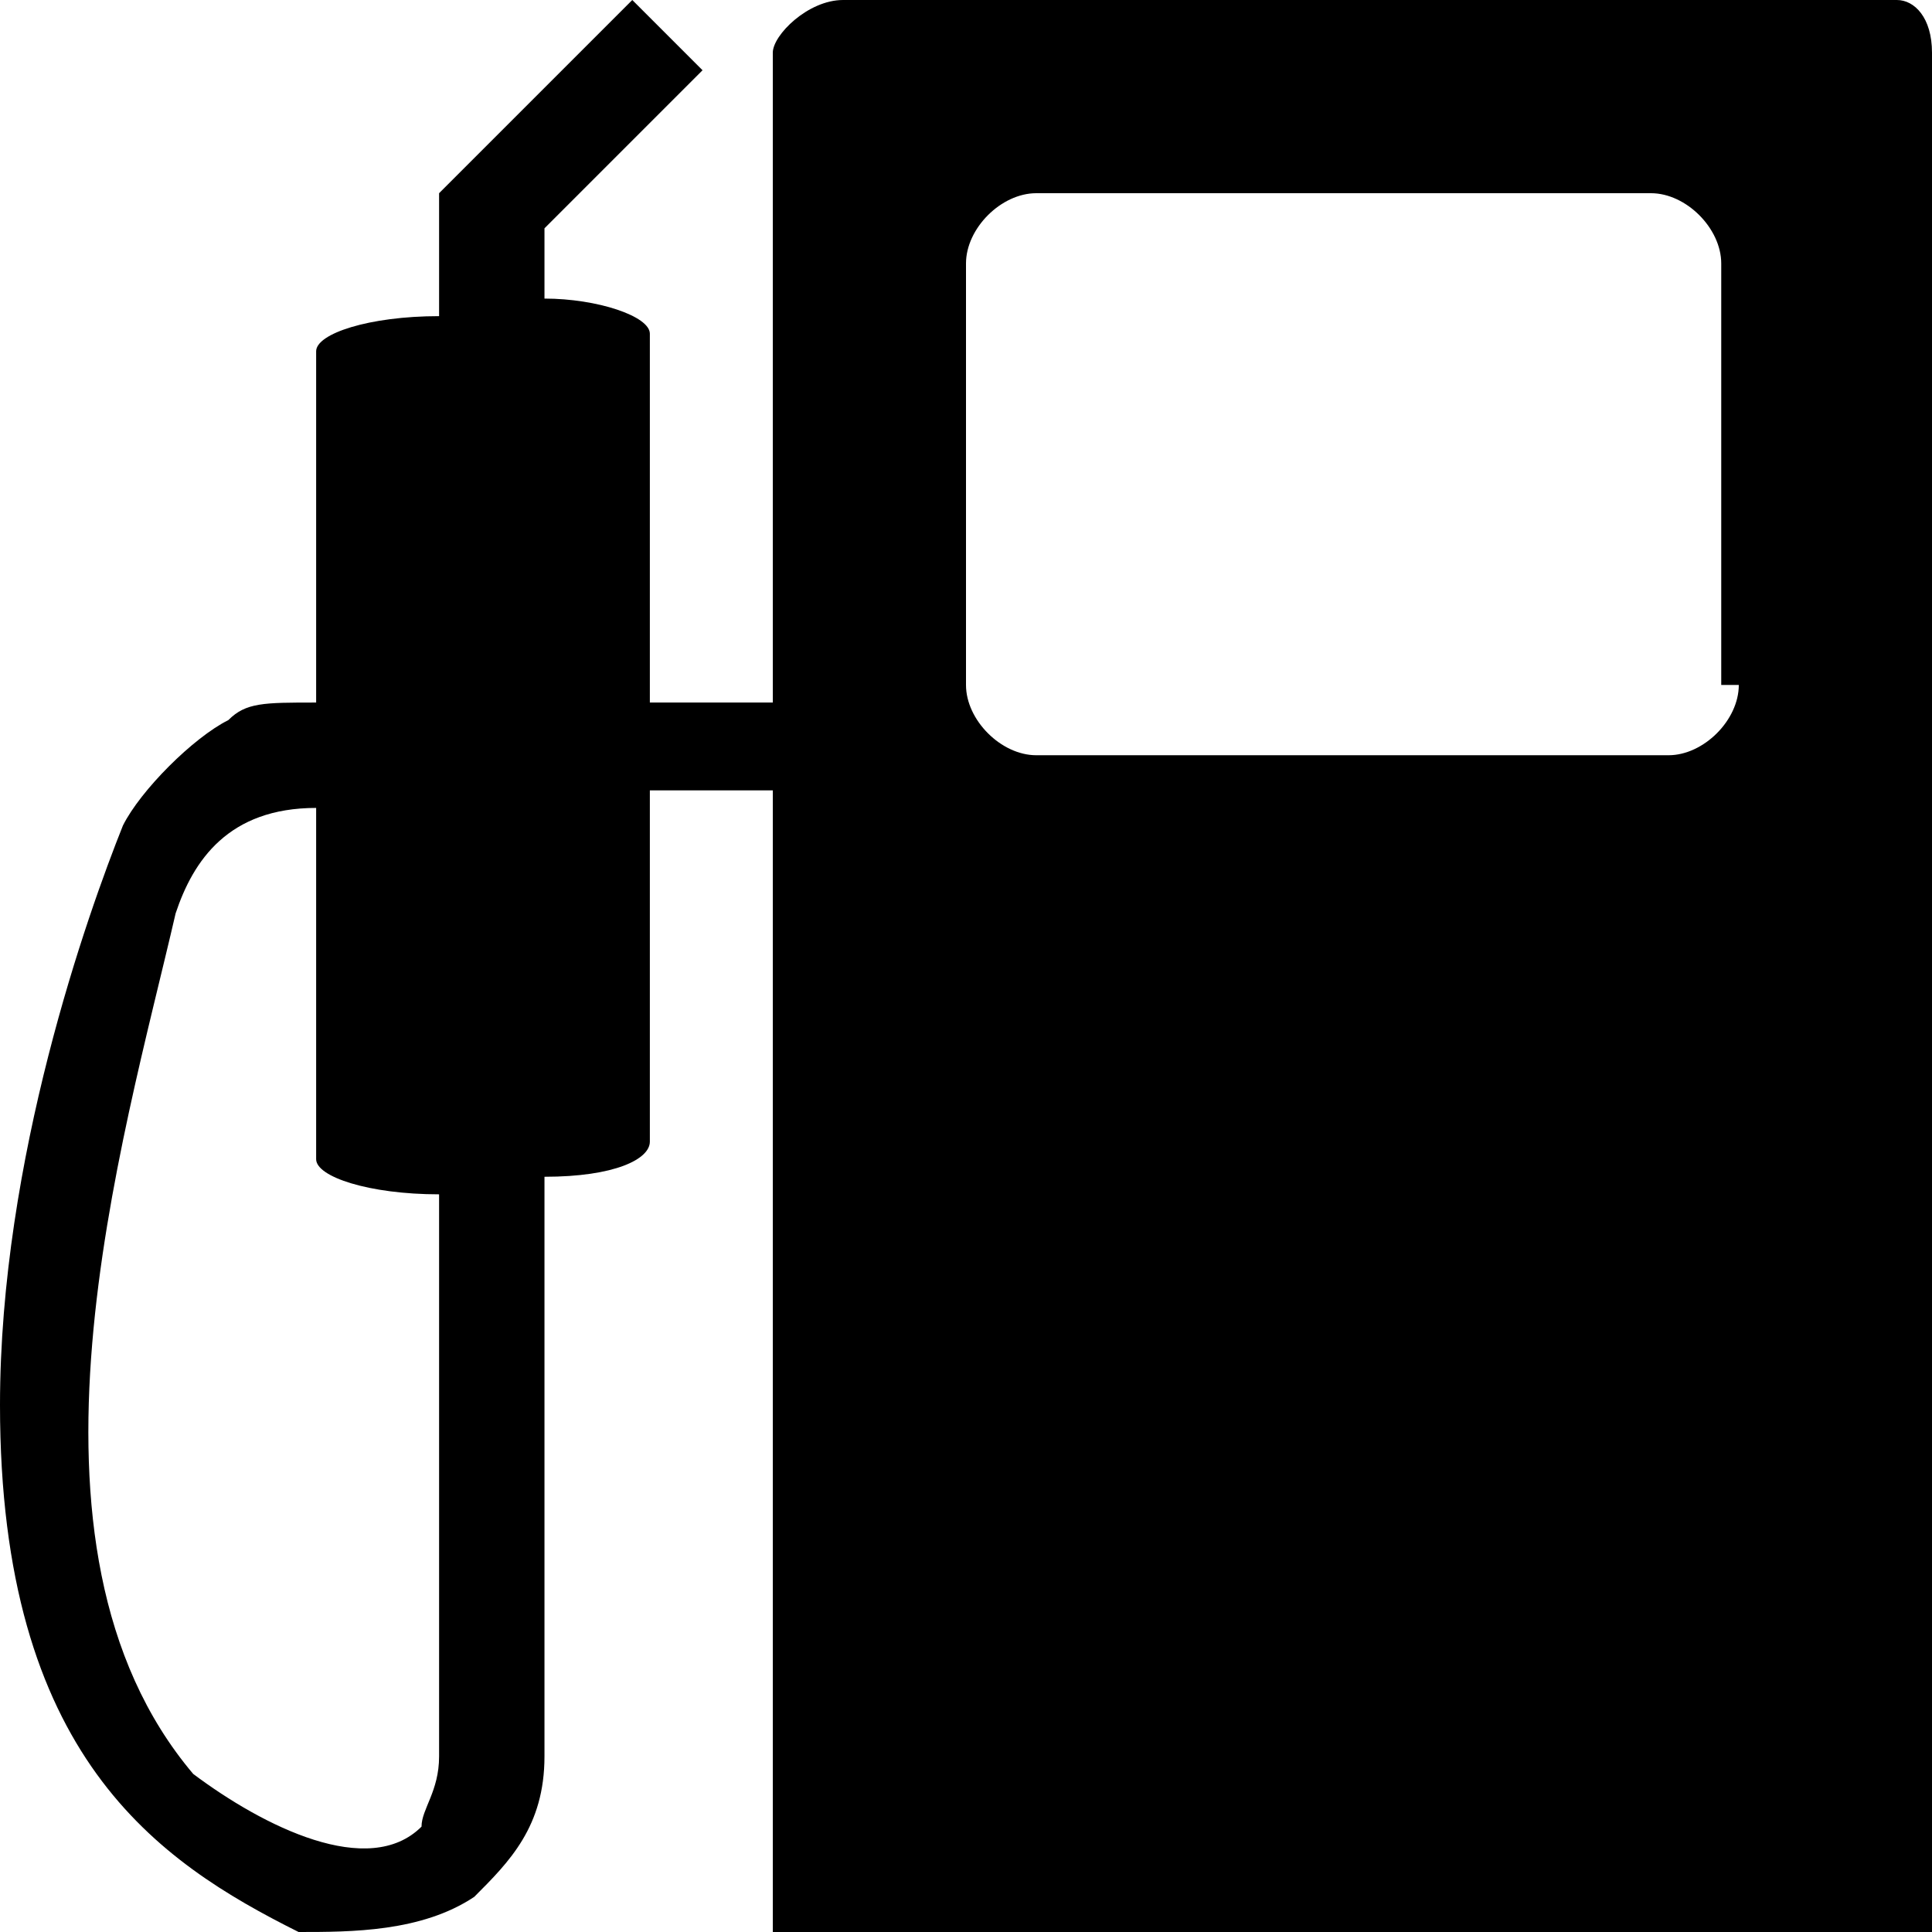 <?xml version="1.0" encoding="utf-8"?>
<!-- Generator: Adobe Illustrator 20.1.0, SVG Export Plug-In . SVG Version: 6.00 Build 0)  -->
<svg version="1.1" id="レイヤー_1" xmlns="http://www.w3.org/2000/svg" xmlns:xlink="http://www.w3.org/1999/xlink" x="0px"
	 y="0px" viewBox="0 0 11 11" enable-background="new 0 0 11 11" xml:space="preserve">
<path d="M10.8,0h-6C4.6,0,4.4,0.2,4.4,0.3V4C4.3,4,4,4,3.7,4V1.9c0-0.1-0.3-0.2-0.6-0.2V1.3L4,0.4L3.6,0L3.1,0.5L2.5,1.1v0.7
	c-0.4,0-0.7,0.1-0.7,0.2V4c-0.3,0-0.4,0-0.5,0.1C1.1,4.2,0.8,4.5,0.7,4.7C0.5,5.2,0,6.6,0,8c0,2,0.9,2.6,1.7,3C2,11,2.4,11,2.7,10.8
	c0.2-0.2,0.4-0.4,0.4-0.8c0-0.2,0-3.3,0-3.3c0.4,0,0.6-0.1,0.6-0.2v-2c0.3,0,0.6,0,0.7,0v2.8c0,0,0,0,0,0V11h3.2l3.4,0V0.3
	C11,0.1,10.9,0,10.8,0z M2.5,10c0,0.2-0.1,0.3-0.1,0.4c-0.3,0.3-0.9,0-1.3-0.3C0,8.8,0.7,6.5,1,5.2c0.1-0.3,0.3-0.6,0.8-0.6v2
	c0,0.1,0.3,0.2,0.7,0.2C2.5,6.7,2.5,9.9,2.5,10z M9.9,3.9c0,0.2-0.2,0.4-0.4,0.4H5.9c-0.2,0-0.4-0.2-0.4-0.4V1.5
	c0-0.2,0.2-0.4,0.4-0.4h3.5c0.2,0,0.4,0.2,0.4,0.4V3.9z"/>
</svg>
